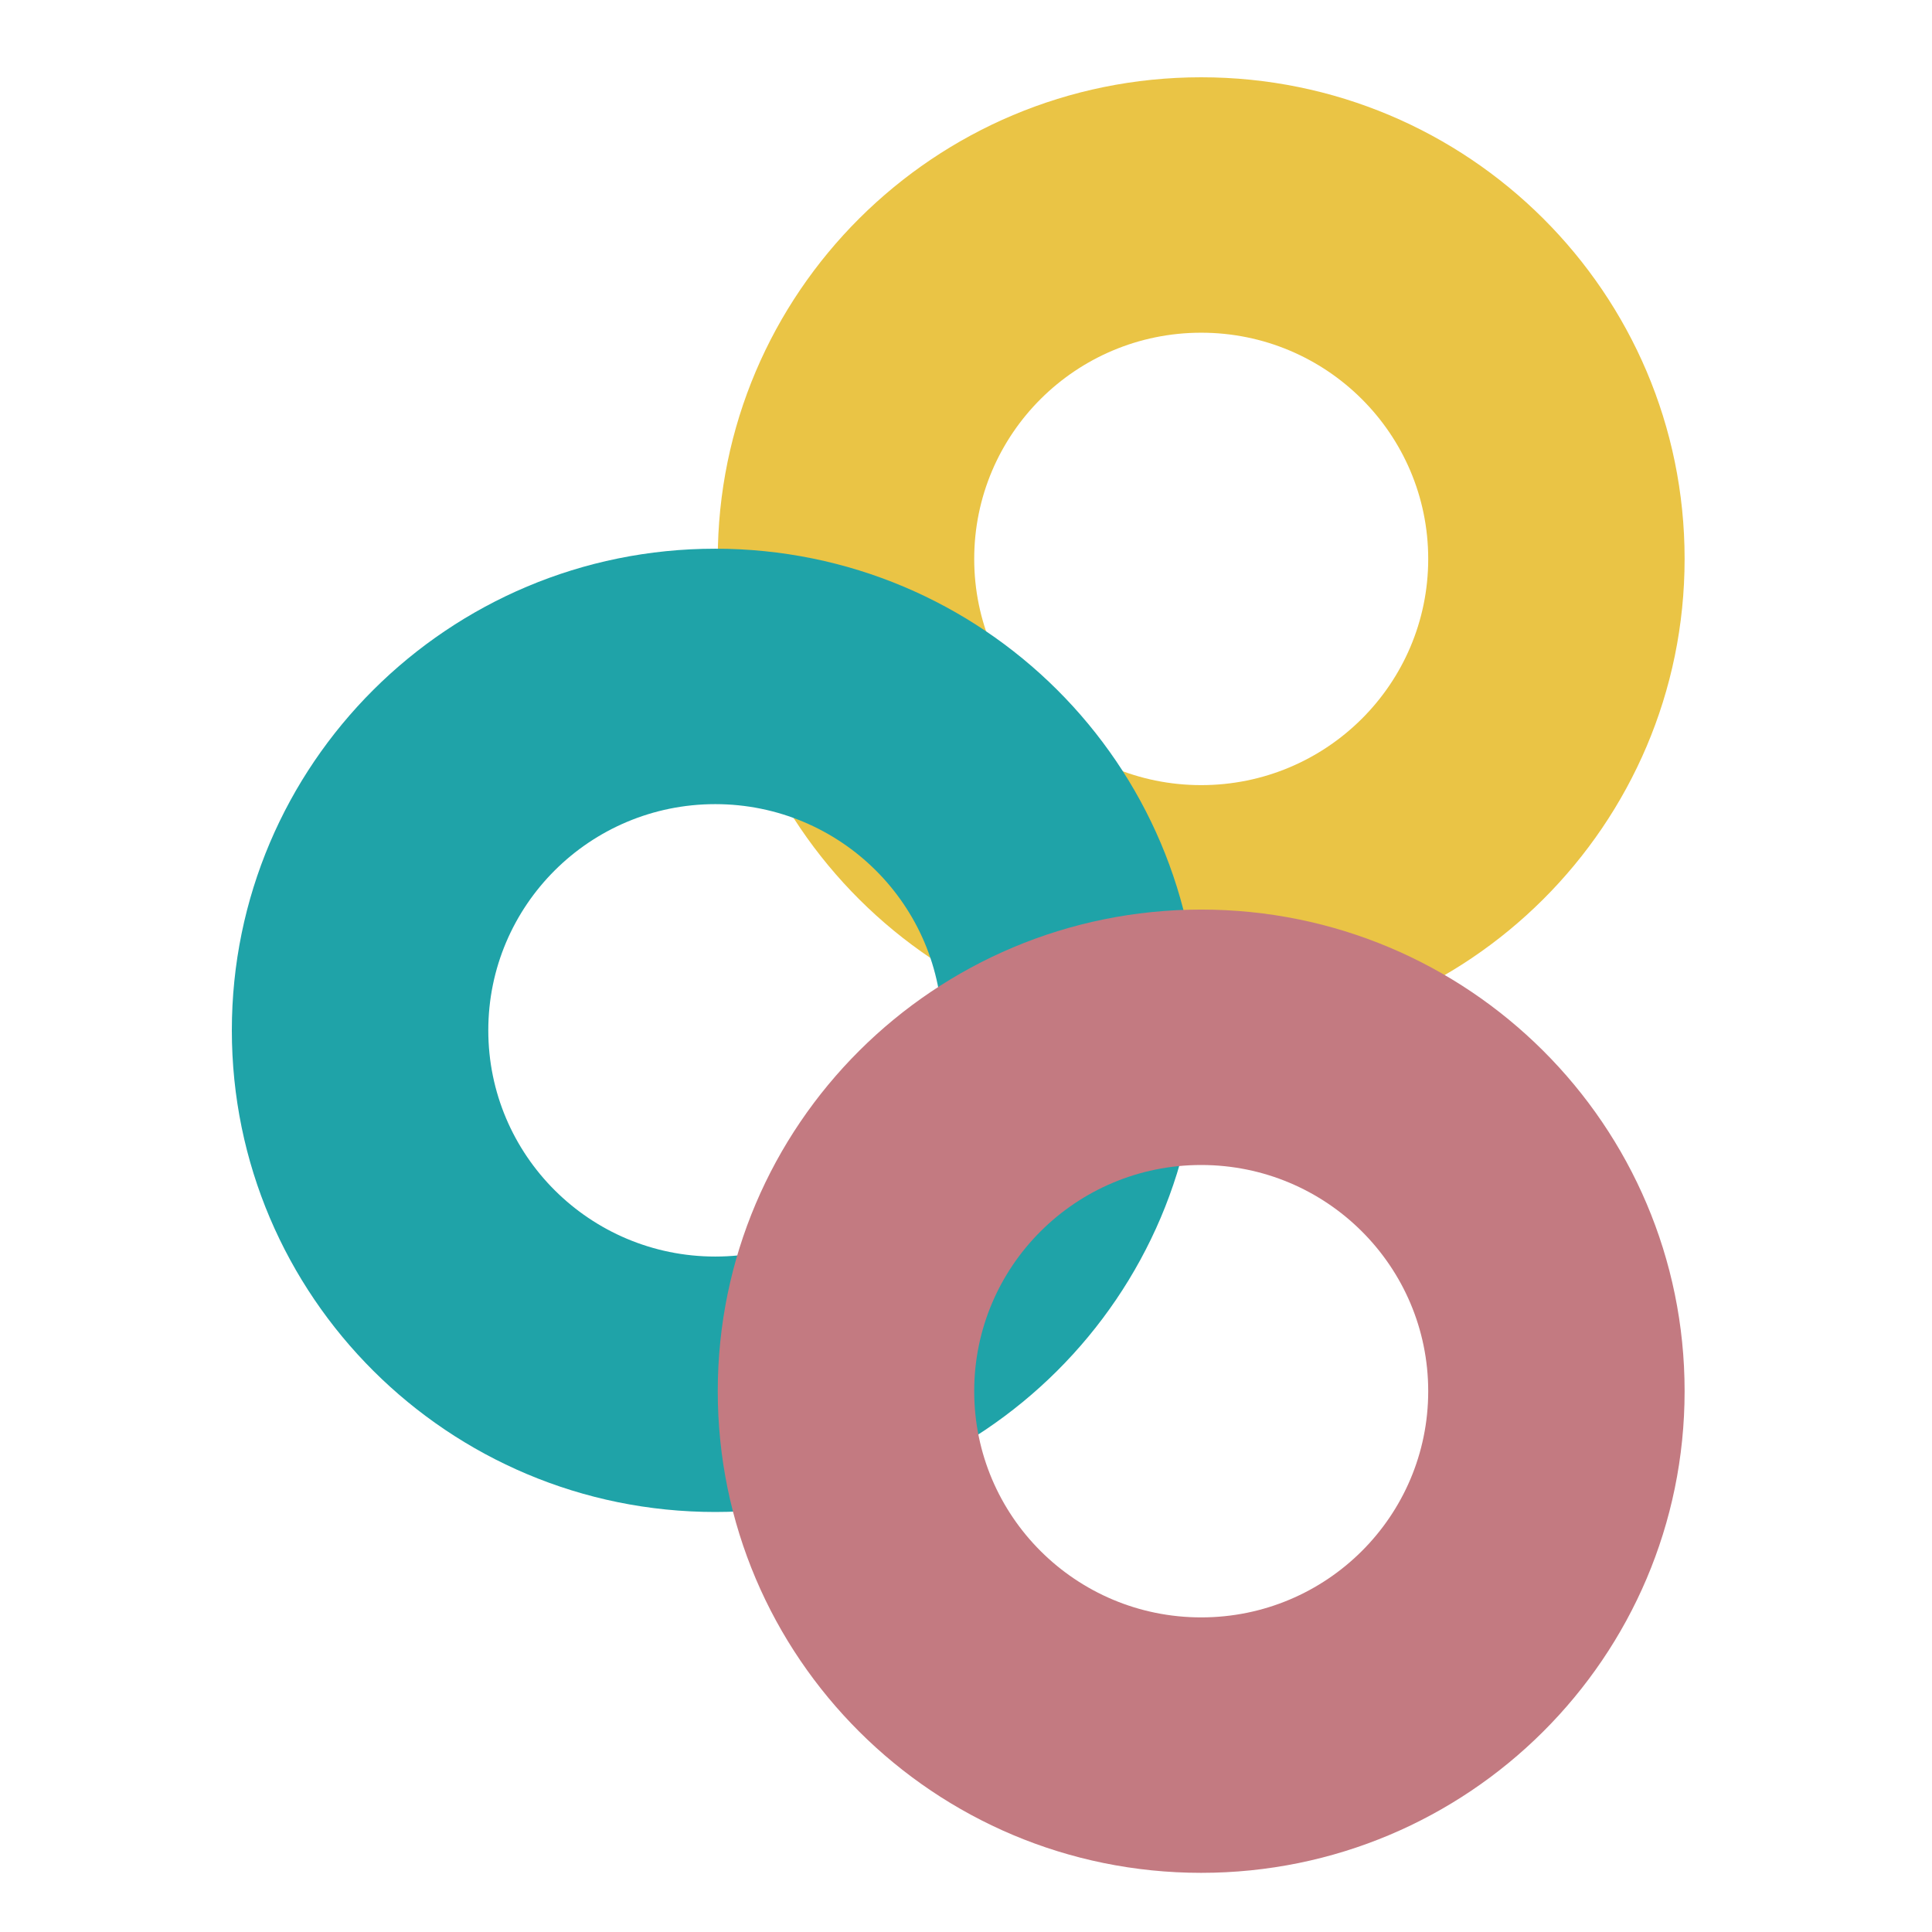 <svg width="100" height="100" viewBox="0 0 100 100" fill="none" xmlns="http://www.w3.org/2000/svg">
<path d="M62.173 4C48.355 4 37.151 15.162 37.151 28.93C37.151 42.697 48.355 53.859 62.173 53.859C75.992 53.859 87.195 42.697 87.195 28.93C87.198 15.162 75.995 4 62.173 4ZM62.173 40.638C55.684 40.638 50.425 35.395 50.425 28.93C50.425 22.464 55.684 17.221 62.173 17.221C68.662 17.221 73.924 22.464 73.924 28.93C73.924 35.395 68.666 40.638 62.173 40.638Z" fill="#EAC445"/>
<path d="M37.022 28.401C23.203 28.401 12 39.563 12 53.331C12 67.098 23.203 78.26 37.022 78.26C50.84 78.26 62.043 67.098 62.043 53.331C62.043 39.563 50.844 28.401 37.022 28.401ZM37.022 65.039C30.532 65.039 25.274 59.796 25.274 53.331C25.274 46.865 30.532 41.622 37.022 41.622C43.511 41.622 48.773 46.865 48.773 53.331C48.773 59.799 43.511 65.039 37.022 65.039Z" fill="#1FA3A8"/>
<path d="M62.173 47.079C48.355 47.079 37.151 58.24 37.151 72.008C37.151 85.776 48.355 96.938 62.173 96.938C75.992 96.938 87.195 85.776 87.195 72.008C87.198 58.24 75.995 47.079 62.173 47.079ZM62.173 83.716C55.684 83.716 50.425 78.474 50.425 72.008C50.425 65.543 55.684 60.3 62.173 60.3C68.662 60.3 73.924 65.543 73.924 72.008C73.924 78.477 68.666 83.716 62.173 83.716Z" fill="#C37A81"/>
</svg>
